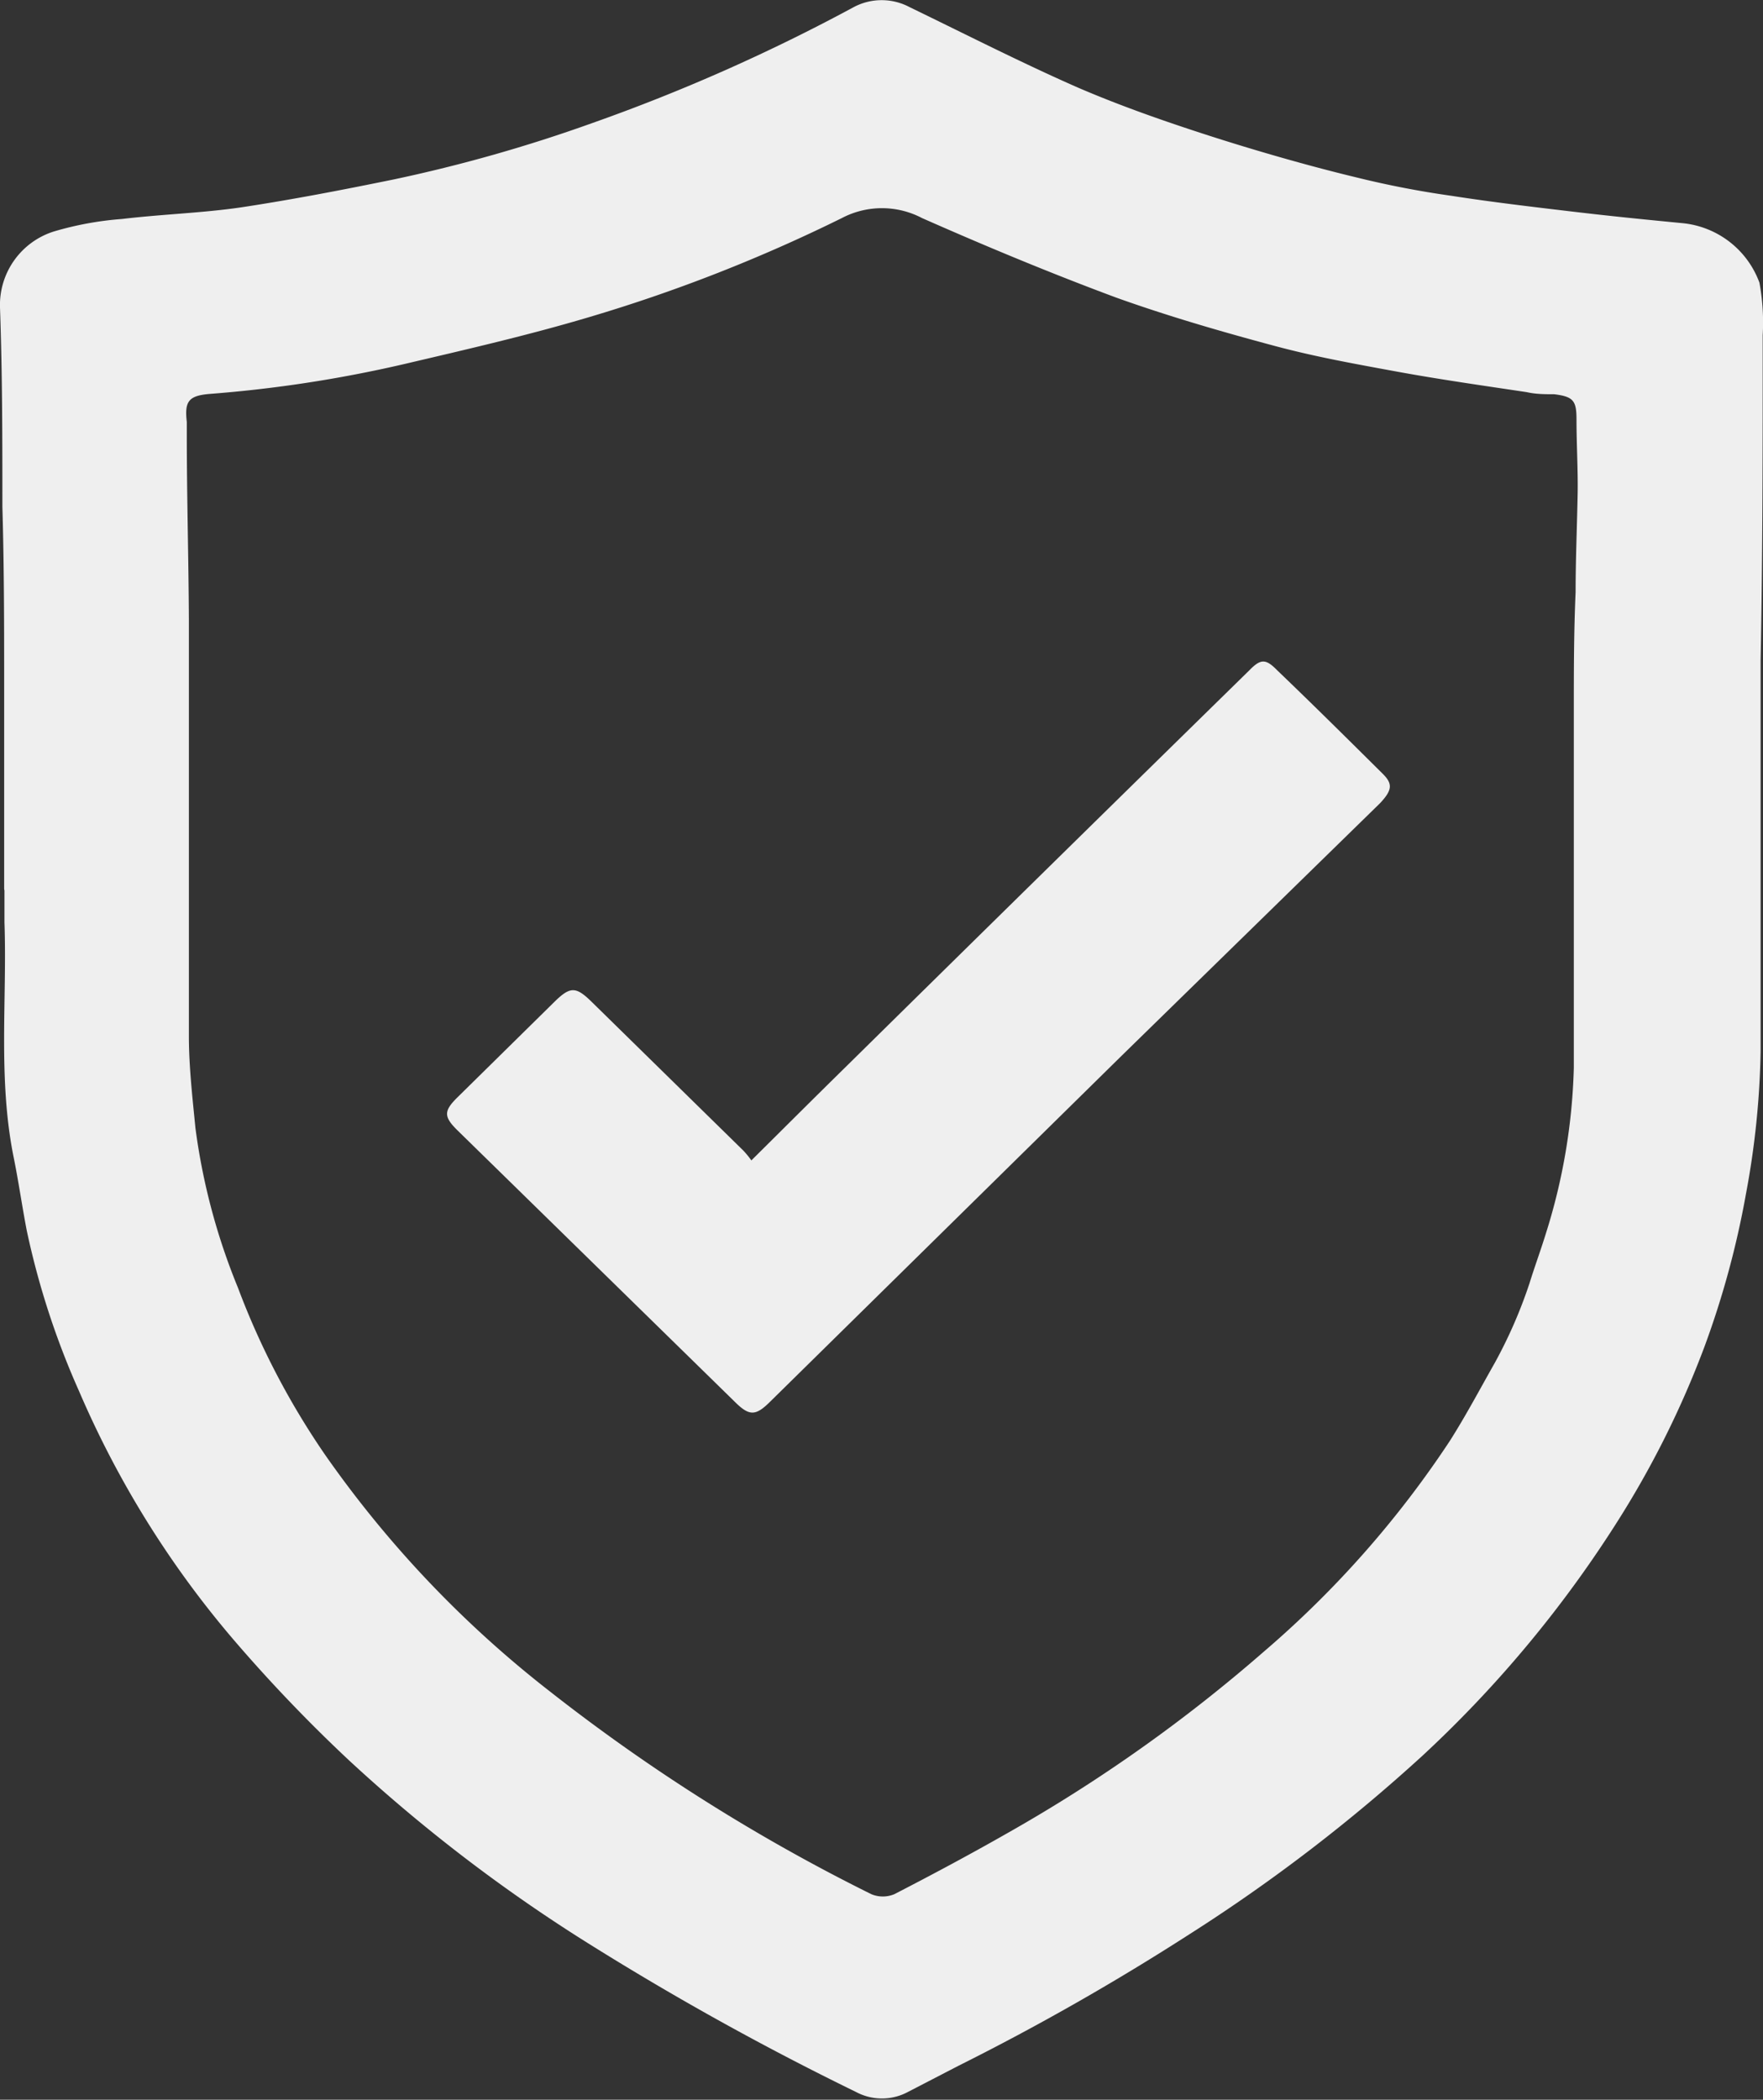 <svg xmlns="http://www.w3.org/2000/svg" viewBox="0 0 59.27 70.57"><rect x="0" y="0" width="59.27" height="70.57" fill="#333333" stroke="none"/><defs><style>.cls-1{fill:#efefef;}</style></defs><g id="Capa_2" data-name="Capa 2"><g id="Hero"><path class="cls-1" d="M.14,29.88c0-2.23,0-4.47,0-6.7,0-2.05,0-4.1-.06-6.15,0-2.23,0-4.46-.08-6.69A2.59,2.59,0,0,1,1.81,7.78,10.89,10.89,0,0,1,4.1,7.36c1.34-.16,2.7-.2,4-.39,1.72-.26,3.43-.59,5.14-.94a51.07,51.07,0,0,0,6.66-1.89A61.82,61.82,0,0,0,28.7.24a2,2,0,0,1,1.88,0c1.88.91,3.74,1.86,5.65,2.7,1.44.62,2.93,1.14,4.42,1.62s3.28,1,4.94,1.4a31.7,31.7,0,0,0,3.2.62c1.35.21,2.71.37,4.06.53s2.47.27,3.71.39a3.07,3.07,0,0,1,2.59,2,7.35,7.35,0,0,1,.11,1.76c0,3.64,0,7.29-.07,10.93q0,6.57,0,13.14a28.38,28.38,0,0,1-.49,4.78,30.13,30.13,0,0,1-1.39,5.13,31.69,31.69,0,0,1-3,6A39.71,39.71,0,0,1,47.83,59,56.8,56.8,0,0,1,40,65a82.6,82.6,0,0,1-7.78,4.43l-1.7.88a1.85,1.85,0,0,1-1.74,0,97.21,97.21,0,0,1-9.25-5.15,54.08,54.08,0,0,1-7.8-6A51.66,51.66,0,0,1,8,55.28a32.67,32.67,0,0,1-5.34-8.52A27,27,0,0,1,.9,41.36c-.16-.83-.28-1.68-.45-2.51C-.07,36.23.24,33.58.15,31c0-.36,0-.72,0-1.07ZM53,14.1c0-.63-.1-.77-.75-.85-.3,0-.62,0-.92-.07-1.47-.22-2.95-.43-4.42-.7s-2.74-.5-4.08-.86c-1.79-.48-3.58-1-5.31-1.62C35.34,9.19,33.15,8.28,31,7.33a2.9,2.9,0,0,0-2.7,0,53.53,53.53,0,0,1-8.5,3.33c-2.05.61-4.14,1.09-6.23,1.58a43.63,43.63,0,0,1-6.53,1c-.7.06-.84.25-.76.94,0,.14,0,.27,0,.41,0,2.08.06,4.16.07,6.24,0,4.68,0,9.35,0,14,0,1,.12,2.06.22,3.08A21.45,21.45,0,0,0,8,43.28a26,26,0,0,0,2.94,5.63,36.69,36.69,0,0,0,7.55,7.94,62.15,62.15,0,0,0,10.8,6.81,1,1,0,0,0,.78,0c1.3-.67,2.59-1.36,3.85-2.08a52.2,52.2,0,0,0,8.58-6.08,33.87,33.87,0,0,0,6.24-7.07c.54-.85,1-1.72,1.51-2.62a16,16,0,0,0,1.17-2.68c.17-.55.37-1.09.54-1.64a20.16,20.16,0,0,0,.95-5.59c0-4,0-8,0-12,0-1.32,0-2.64.06-4,0-1.12.05-2.25.07-3.37C53.05,15.75,53,14.93,53,14.1Z"/><path class="cls-1" d="M25.26,39c1.11-1.1,2.12-2.11,3.15-3.12Q35.19,29.2,42,22.53c.38-.39.55-.4.94,0,1.19,1.14,2.36,2.3,3.53,3.46.36.35.34.56-.07,1L37.7,35.49,25.9,47.1c-.5.5-.71.5-1.21,0L15.39,38c-.48-.47-.48-.66,0-1.13l3.25-3.2c.53-.52.72-.52,1.25,0l5.1,5A3,3,0,0,1,25.26,39Z"/></g></g></svg>